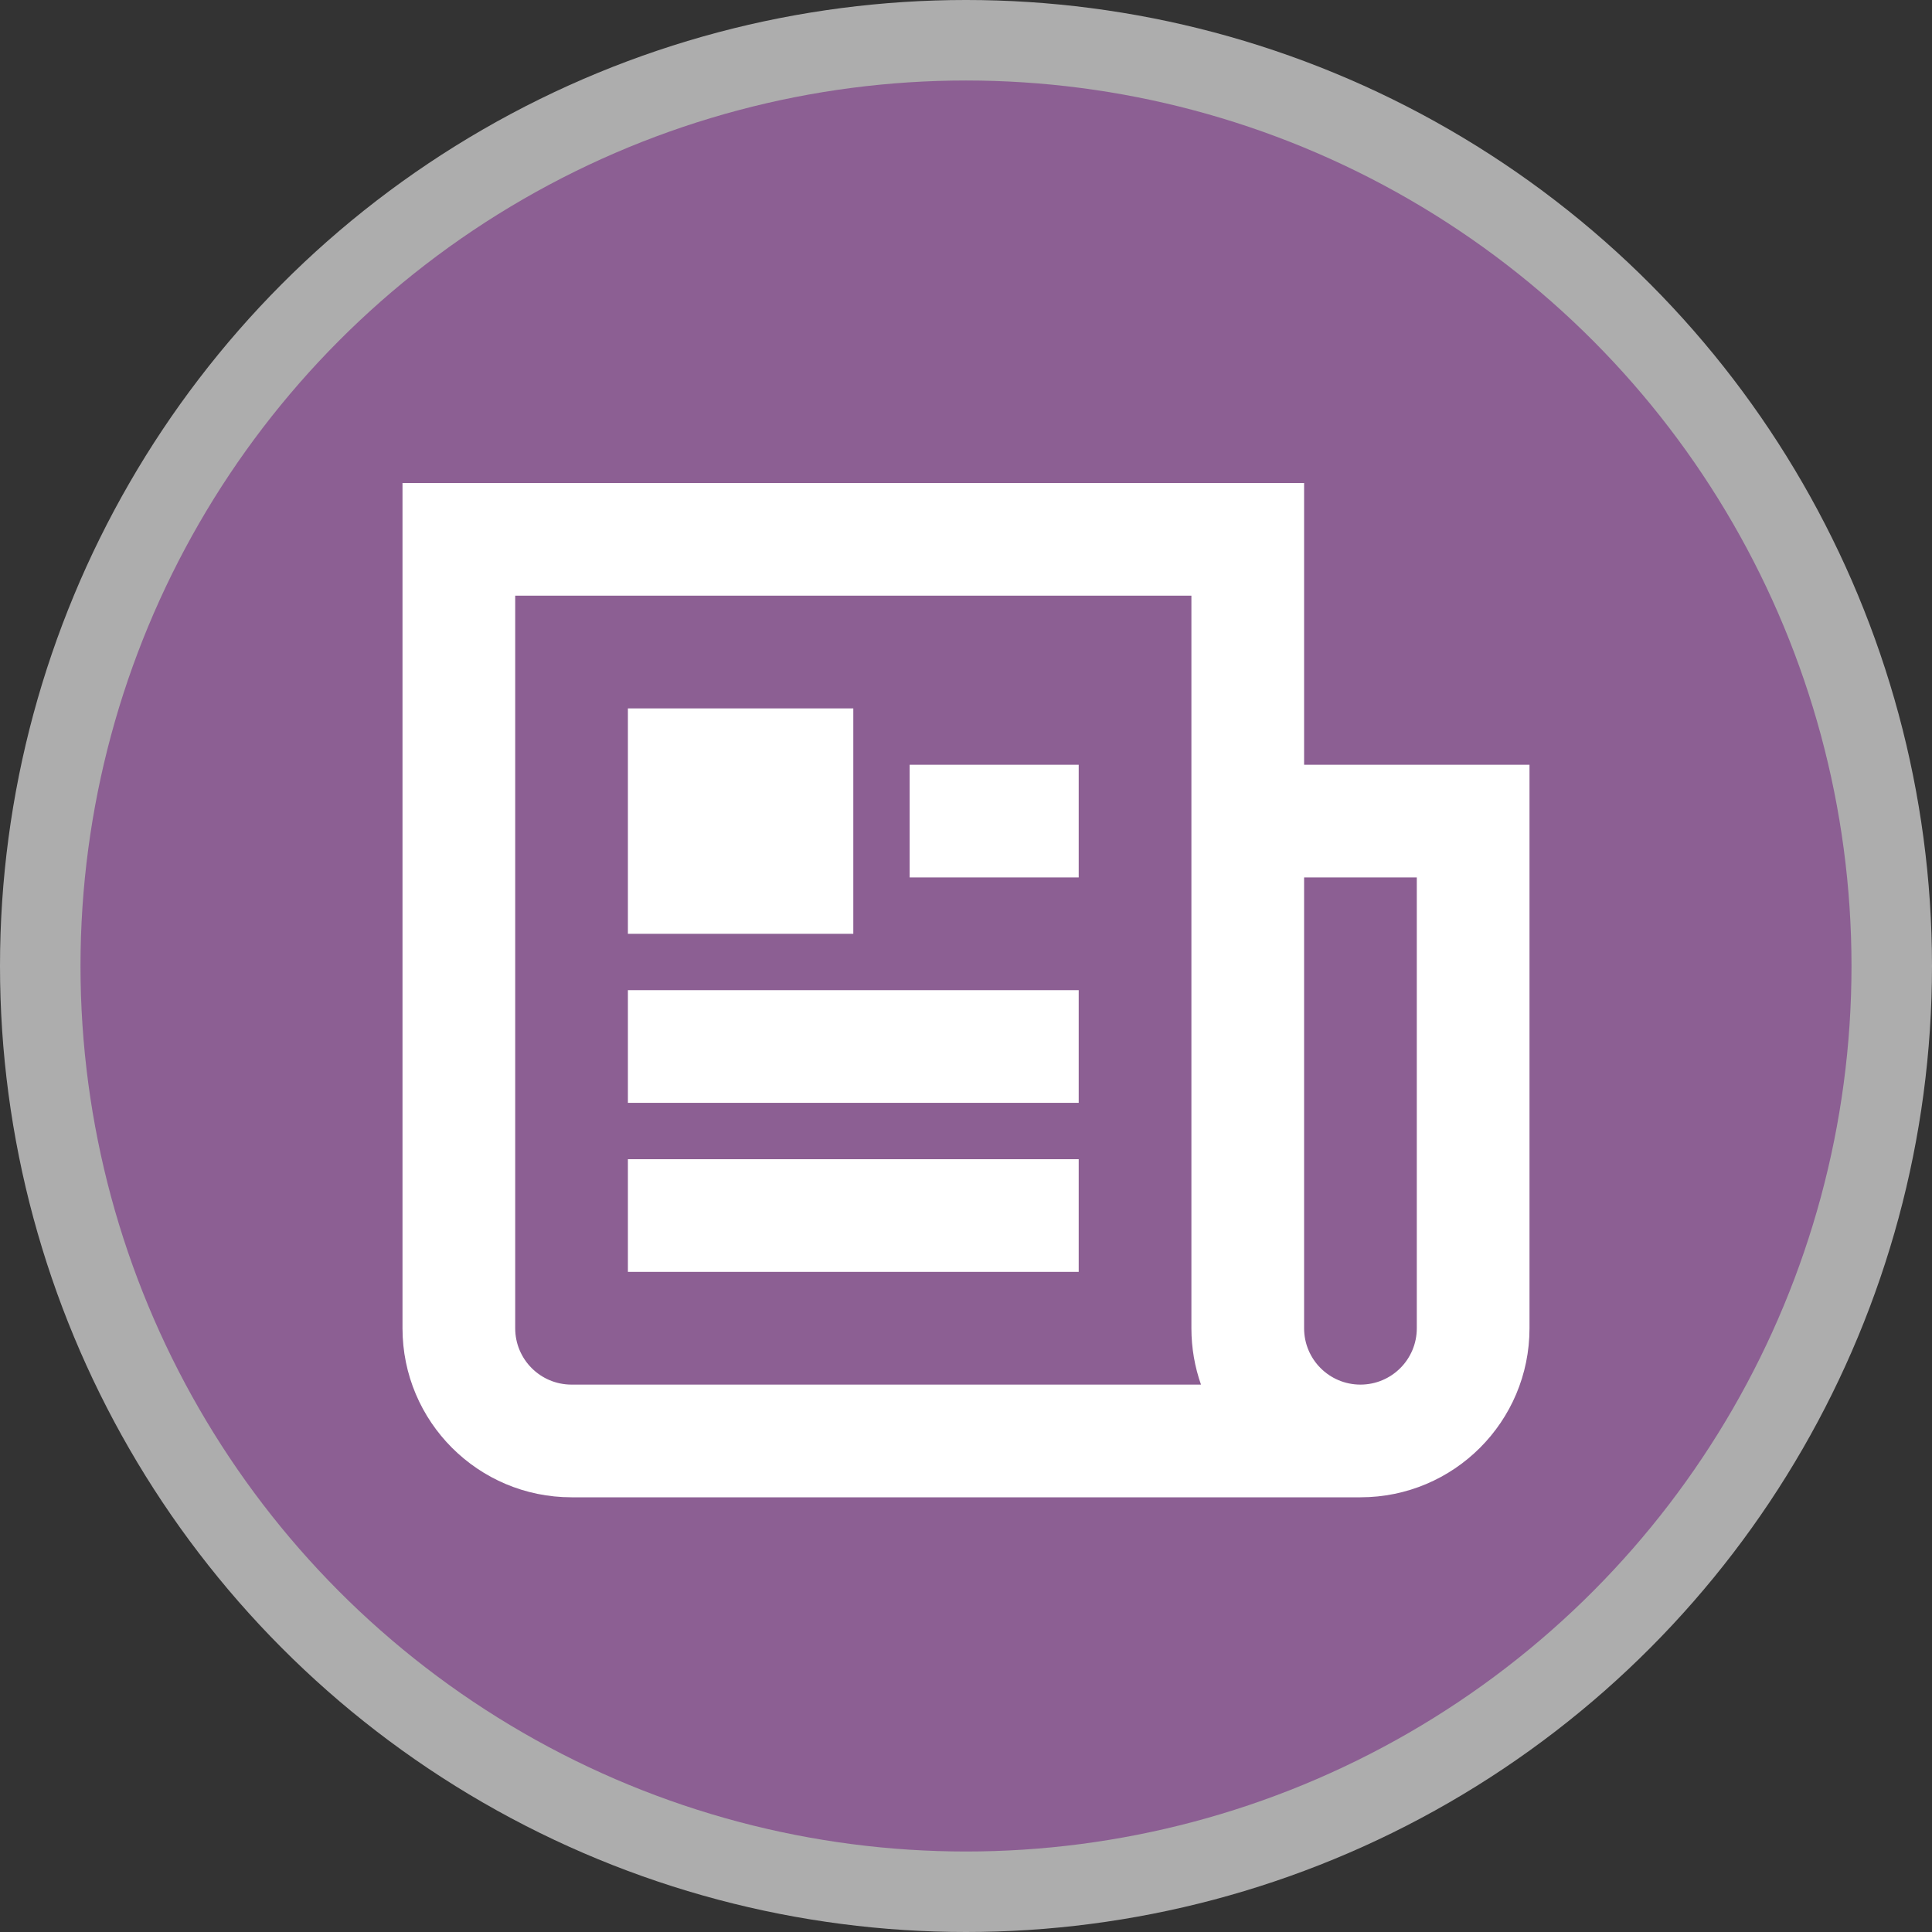 <?xml version="1.0" encoding="UTF-8"?>
<svg width="24px" height="24px" viewBox="0 0 24 24" version="1.1" xmlns="http://www.w3.org/2000/svg" xmlns:xlink="http://www.w3.org/1999/xlink">
    <rect x="0" y="0" width="24" height="24" fill="#333333" stroke="none"/>
    <title>newsagent_shop-m</title>
    <g id="Page-1" stroke="none" stroke-width="1" fill="none" fill-rule="evenodd">
        <g id="newsagent_shop-m" fill-rule="nonzero">
            <circle id="Oval" fill="#FFFFFF" opacity="0.6" cx="12" cy="12" r="12"></circle>
            <circle id="Oval" fill="#8C5F93" cx="12" cy="12" r="11"></circle>
            <path d="M16.9,18.6 L7.1,18.6 C5.94,18.6 5,17.66 5,16.5 L5,6 L14.8,6 L16.2,6 L16.2,9.5 L19,9.5 L19,10.2 L19,16.5 C19,17.66 18.06,18.6 16.9,18.6 Z M14.919,17.2 C14.842,16.981 14.8,16.745 14.8,16.5 L14.8,7.4 L6.4,7.4 L6.4,16.5 C6.4,16.887 6.713,17.2 7.1,17.2 L14.919,17.2 Z M16.2,10.9 L16.2,16.5 C16.2,16.887 16.513,17.2 16.9,17.2 C17.287,17.2 17.6,16.887 17.6,16.5 L17.6,10.9 L16.2,10.9 Z M10.6,8.8 L10.6,11.6 L7.8,11.6 L7.8,8.8 L10.6,8.8 Z M13.4,9.5 L13.4,10.9 L11.3,10.9 L11.3,9.5 L13.4,9.5 Z M13.4,12.3 L13.4,13.7 L7.8,13.7 L7.8,12.3 L13.4,12.3 Z M13.4,14.4 L13.4,15.8 L7.8,15.8 L7.8,14.4 L13.4,14.4 Z" id="Shape" fill="#FFFFFF"></path>
        </g>
    </g>
</svg>